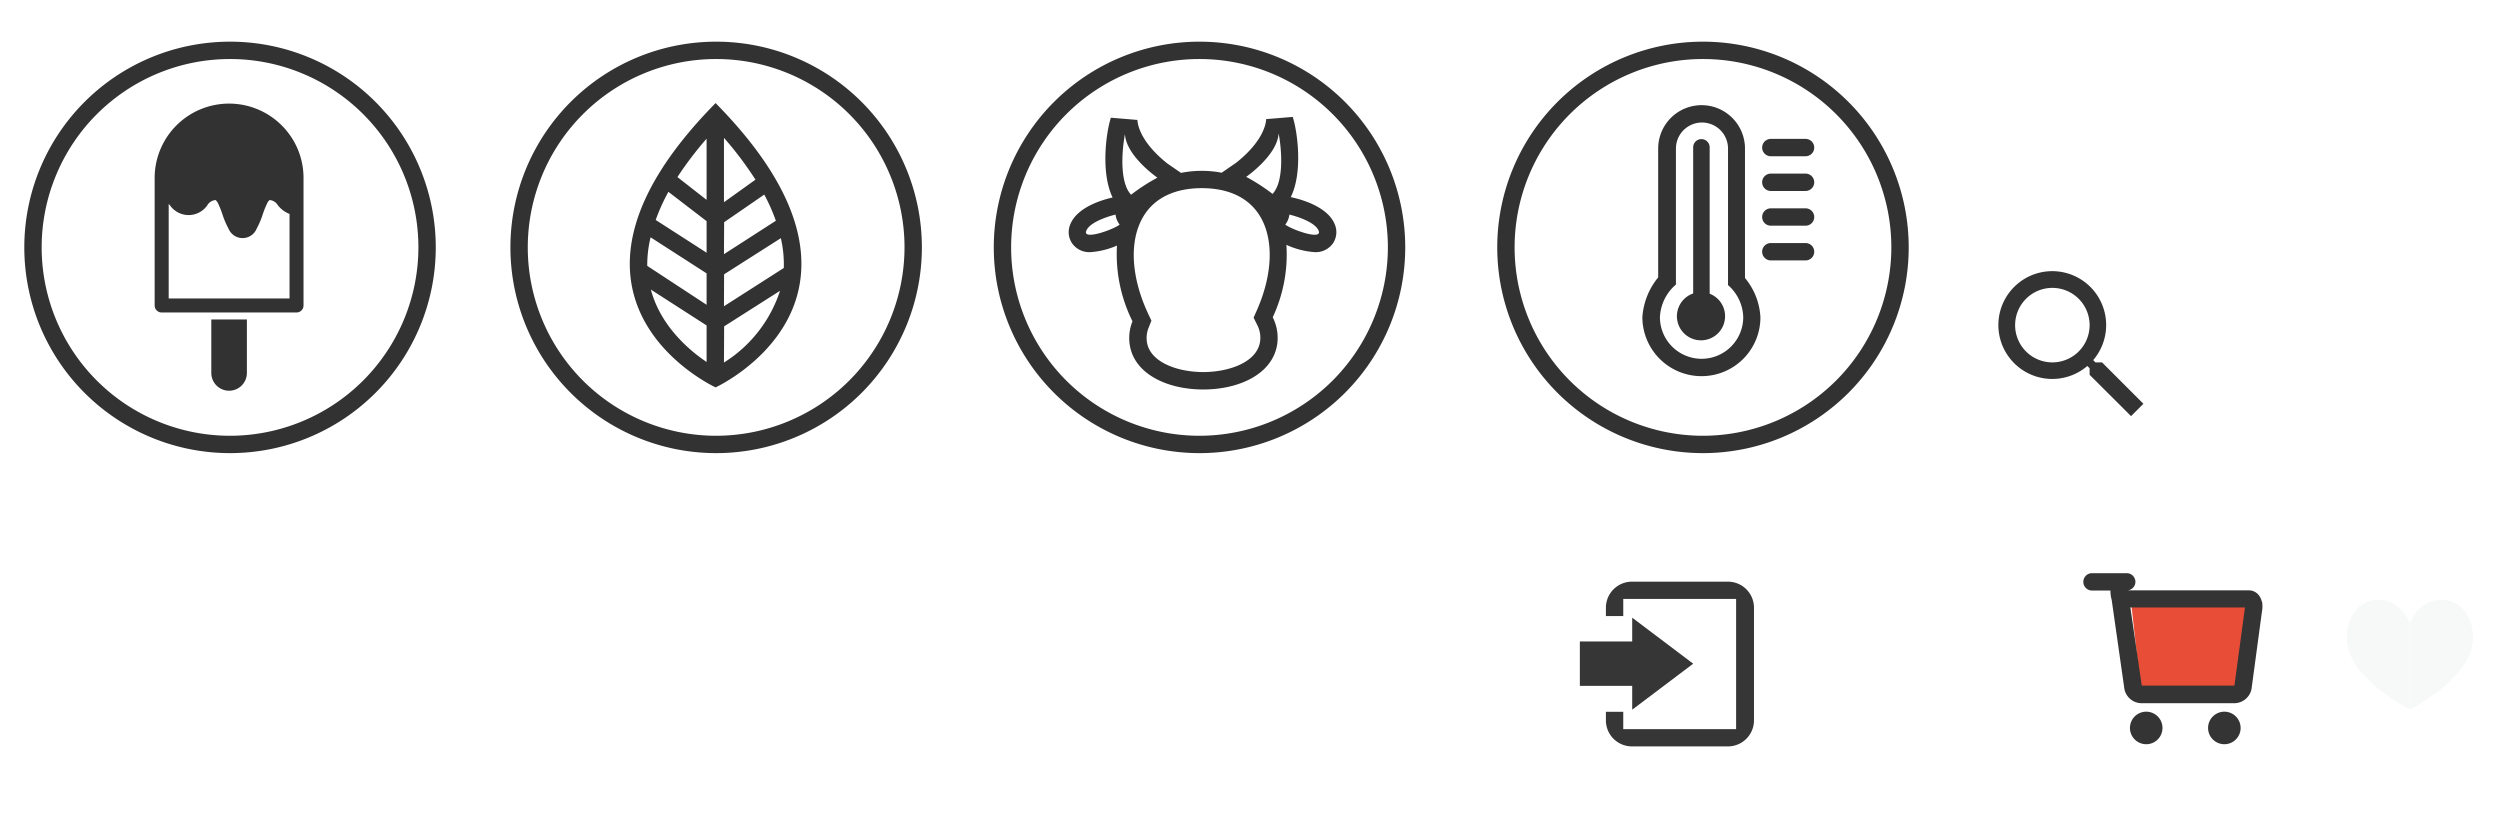 <svg xmlns="http://www.w3.org/2000/svg" xmlns:xlink="http://www.w3.org/1999/xlink" width="288" height="96" viewBox="0 0 288 96">
  <defs>
    <style>
      .cls-1, .cls-2, .cls-3 {
        fill: #fff;
      }

      .cls-1, .cls-2, .cls-3, .cls-4, .cls-5, .cls-6, .cls-7, .cls-8, .cls-9 {
        fill-rule: evenodd;
      }

      .cls-2, .cls-7 {
        fill-opacity: 0.99;
      }

      .cls-3 {
        filter: url(#filter);
      }

      .cls-4 {
        fill: #f7f8f8;
      }

      .cls-5 {
        fill: #323232;
      }

      .cls-6 {
        fill: #e84d37;
      }

      .cls-7 {
        fill: #353535;
      }

      .cls-8 {
        fill: #343434;
      }

      .cls-9 {
        fill: #333;
      }
    </style>
    <filter id="filter" x="255" y="4" width="32" height="37" filterUnits="userSpaceOnUse">
      <feOffset result="offset" dy="1" in="SourceAlpha"/>
      <feGaussianBlur result="blur" stdDeviation="1.732"/>
      <feFlood result="flood" flood-color="#313235" flood-opacity="0.5"/>
      <feComposite result="composite" operator="in" in2="blur"/>
      <feBlend result="blend" in="SourceGraphic"/>
    </filter>
  </defs>
  <path id="Лупа" class="cls-1" d="M242.155,15.747H241.4l-0.264-.261a6.212,6.212,0,1,0-.675.675l0.263,0.262v0.755l4.773,4.76,1.423-1.422Zm-5.731,0a4.291,4.291,0,1,1,4.3-4.291A4.294,4.294,0,0,1,236.424,15.747Z"/>
  <path id="Вход" class="cls-2" d="M155,69.968v-0.96a3,3,0,0,1,3-3h11.059a3,3,0,0,1,3,3V81.986a3,3,0,0,1-3,3H158a3,3,0,0,1-3-3V81h2v2h13V68H157v1.969h-2Zm-3,8.046h6.029v2.743l7.027-5.3-7.027-5.3V72.9H152v5.114Z"/>
  <path id="Корзина" class="cls-1" d="M726.576-438.54l-1.2,8.912a2.033,2.033,0,0,1-1.882,1.635H712.61a2.027,2.027,0,0,1-1.879-1.635l-1.469-10.287a3.664,3.664,0,0,1-.137-1.054H707a1,1,0,0,1-1-1,1,1,0,0,1,1-1h4a1,1,0,0,1,1,1,0.99,0.99,0,0,1-.9.979h13.965C726.172-440.99,726.84-439.859,726.576-438.54Zm-13.845,8.518-1.313-9h13.206s-0.031.2-.031,0.2l-1.186,8.787c-0.008.011-.009,0.014,0,0.014H712.731Zm0.514,3.009a1.874,1.874,0,0,1,1.875,1.874,1.874,1.874,0,0,1-1.875,1.874,1.874,1.874,0,0,1-1.874-1.874A1.874,1.874,0,0,1,713.245-427.013Zm9,0a1.874,1.874,0,0,1,1.874,1.874,1.874,1.874,0,0,1-1.874,1.874,1.874,1.874,0,0,1-1.875-1.874A1.874,1.874,0,0,1,722.246-427.013Z"/>
  <path id="Корзина-2" data-name="Корзина" class="cls-1" d="M231.576,70.46l-1.2,8.912a2.032,2.032,0,0,1-1.882,1.635H217.61a2.026,2.026,0,0,1-1.879-1.635l-1.469-10.287a3.669,3.669,0,0,1-.137-1.055H212a1,1,0,0,1,0-2h4a1,1,0,0,1,1,1,0.99,0.99,0,0,1-.9.979h13.965C231.172,68.01,231.84,69.141,231.576,70.46Zm-13.845,8.518-1.313-9h13.206s-0.031.2-.031,0.2l-1.186,8.788c-0.008.011-.009,0.013,0,0.013H217.731Zm0.514,3.009a1.874,1.874,0,1,1-1.874,1.874A1.874,1.874,0,0,1,218.245,81.987Zm9,0a1.874,1.874,0,1,1-1.875,1.874A1.874,1.874,0,0,1,227.246,81.987Z"/>
  <path id="Р" class="cls-3" d="M257.644,19.635h3.682V5.135h8.889a32.57,32.57,0,0,1,7.253.5c3.637,0.954,6.409,4.227,6.409,9.318,0,5.818-3.727,8.863-7.091,9.59a30.776,30.776,0,0,1-6.253.454h-3.039v2.727h15.02v5.364h-15.02V37h-6.168V33.089h-3.682V27.725h3.682V25h-3.682V19.635Zm9.85-9.091v9.045h2.358a13.877,13.877,0,0,0,4.662-.5,4.223,4.223,0,0,0,2.727-4.045,4.205,4.205,0,0,0-3.591-4.273,25.036,25.036,0,0,0-4.208-.227h-1.948Z"/>
  <path id="Сердце" class="cls-4" d="M277.606,81.732s7.285-3.6,7.285-8.224c0-5.126-5.5-5.936-7.3-1.705m0.049,9.929s-7.285-3.6-7.285-8.224c0-5.126,5.5-5.936,7.3-1.705"/>
  <path id="Твитер" class="cls-1" d="M17.427,61.165A15.692,15.692,0,1,1,1.735,76.857,15.692,15.692,0,0,1,17.427,61.165Zm9.138,10.811a7.3,7.3,0,0,1-2.092.573,3.655,3.655,0,0,0,1.6-2.015,7.284,7.284,0,0,1-2.313.884,3.646,3.646,0,0,0-6.207,3.322,10.342,10.342,0,0,1-7.507-3.806A3.646,3.646,0,0,0,11.175,75.8a3.626,3.626,0,0,1-1.65-.455c0,0.015,0,.03,0,0.046a3.644,3.644,0,0,0,2.922,3.571,3.652,3.652,0,0,1-1.645.062,3.645,3.645,0,0,0,3.4,2.529,7.353,7.353,0,0,1-5.392,1.508,10.358,10.358,0,0,0,15.946-8.727q0-.237-0.011-0.471A7.408,7.408,0,0,0,26.565,71.976Z"/>
  <path id="Мороженко" class="cls-5" d="M32.454,14.447a8.575,8.575,0,0,0-14.639,6.064V35.19a0.809,0.809,0,0,0,.809.809H34.157a0.809,0.809,0,0,0,.809-0.809V20.511A8.519,8.519,0,0,0,32.454,14.447Zm0.894,19.934H19.433V23.489c0.045,0.047.092,0.1,0.143,0.156a2.618,2.618,0,0,0,4.309,0,1.207,1.207,0,0,1,.946-0.6,1.063,1.063,0,0,1,.309.427,10.672,10.672,0,0,1,.488,1.226,9.728,9.728,0,0,0,.7,1.648,1.752,1.752,0,0,0,3.238,0,9.728,9.728,0,0,0,.7-1.648,10.6,10.6,0,0,1,.488-1.226,1.06,1.06,0,0,1,.309-0.427,1.208,1.208,0,0,1,.946.6,3.173,3.173,0,0,0,1.346,1v9.732Zm-9.006,8.58a2.049,2.049,0,0,0,4.1,0V36.8h-4.1v6.164ZM26.5,4.8A23.7,23.7,0,1,1,2.8,28.5,23.7,23.7,0,0,1,26.5,4.8Zm0,45.4A21.7,21.7,0,1,1,48.2,28.5,21.726,21.726,0,0,1,26.5,50.2Z"/>
  <path id="Листик" class="cls-5" d="M82.437,44.625s-22.24-10.187,0-32.75C104.677,34.437,82.437,44.625,82.437,44.625Zm7.516-17.188L83.416,31.6h0L83.4,35.28l6.894-4.408A13.425,13.425,0,0,0,89.953,27.437Zm-15.39,3.191L81.4,35.112V31.491l-6.453-4.153A13.666,13.666,0,0,0,74.563,30.628ZM81.4,29.112V25.476L77,22.1a22.028,22.028,0,0,0-1.464,3.24Zm0-6.088V15.977A39.947,39.947,0,0,0,78.04,20.4Zm2,0.273,3.629-2.6A39.779,39.779,0,0,0,83.4,15.88V23.3Zm0.021,2.3h0L83.4,29.28l5.981-3.85a21.7,21.7,0,0,0-1.337-3.013Zm6.443,7.9-6.443,4.1h0L83.4,41.764A15.351,15.351,0,0,0,89.859,33.5ZM81.4,41.7V37.491L74.979,33.36C76.085,37.5,79.3,40.286,81.4,41.7ZM82.5,4.8A23.7,23.7,0,1,1,58.8,28.5,23.7,23.7,0,0,1,82.5,4.8Zm0,45.4a21.7,21.7,0,1,1,21.7-21.7A21.726,21.726,0,0,1,82.5,50.2Z"/>
  <path id="Корова" class="cls-5" d="M153.578,28a2.421,2.421,0,0,1-2.127,1.047,9.368,9.368,0,0,1-3.256-.84,17.055,17.055,0,0,1-1.577,8.344,5.2,5.2,0,0,1,.518,3.079c-0.488,3.386-4.283,5.239-8.524,5.239s-8.018-1.853-8.48-5.239a5.164,5.164,0,0,1,.33-2.617,17.329,17.329,0,0,1-1.786-8.725,9.113,9.113,0,0,1-3.065.759A2.421,2.421,0,0,1,123.484,28a2.312,2.312,0,0,1-.162-2.214c0.812-1.912,3.593-2.743,4.75-3.012l0.1-.022c-1.4-2.9-.723-7.6-0.2-9.191l3.057,0.254c0.056,1,.766,2.881,3.436,5.01l1.585,1.092a12.211,12.211,0,0,1,4.686-.02l1.692-1.165c2.67-2.129,3.379-4.007,3.435-5.01l3.058-.254c0.528,1.6,1.207,6.342-.224,9.239l0.294,0.068c1.157,0.269,3.937,1.1,4.75,3.012A2.312,2.312,0,0,1,153.578,28ZM128.509,24.72s-2.859.663-3.362,1.846,3.155-.131,3.835-0.693A2.331,2.331,0,0,1,128.509,24.72Zm3.3,0.069c-1.752,2.755-1.578,7.006.467,11.372l0.367,0.781-0.318.8a3.177,3.177,0,0,0-.208,1.611c0.329,2.411,3.6,3.509,6.5,3.509s6.2-1.1,6.545-3.523a3.2,3.2,0,0,0-.33-1.905l-0.417-.84,0.379-.857c1.878-4.251,1.97-8.371.244-11.019-1.3-1.991-3.575-3.043-6.587-3.043C135.4,21.676,133.1,22.752,131.806,24.788ZM151.9,26.565c-0.5-1.183-3.361-1.846-3.361-1.846a2.34,2.34,0,0,1-.474,1.152C148.745,26.434,152.4,27.748,151.9,26.565Zm-18.57-6.1s-3.595-2.477-3.735-5.015c-0.4,2.175-.584,5.613.705,6.983A22.014,22.014,0,0,1,133.329,20.468Zm10.232-.094s3.595-2.476,3.736-5.015c0.4,2.175.584,5.613-.7,6.983A22.09,22.09,0,0,0,143.561,20.374ZM138.183,4.8a23.7,23.7,0,1,1-23.7,23.7A23.7,23.7,0,0,1,138.183,4.8Zm0,45.4a21.7,21.7,0,1,1,21.7-21.7A21.726,21.726,0,0,1,138.183,50.2Z"/>
  <path id="Градусник" class="cls-5" d="M196.023,43.333a6.814,6.814,0,0,1-6.823-6.774,8.051,8.051,0,0,1,1.822-4.6V17.115a5,5,0,0,1,10,0v14.91a7.65,7.65,0,0,1,1.778,4.533A6.776,6.776,0,0,1,196.023,43.333Zm0-2a4.8,4.8,0,0,1-4.8-4.774,5.248,5.248,0,0,1,1.845-3.779V17.115a3,3,0,0,1,6,0V32.844a5.077,5.077,0,0,1,1.754,3.715A4.8,4.8,0,0,1,196.023,41.333Zm2.706-4.915a2.774,2.774,0,1,1-3.675-2.611V16.975a0.949,0.949,0,0,1,1.9,0V33.837A2.768,2.768,0,0,1,198.729,36.418ZM204,20h4a1,1,0,0,1,0,2h-4A1,1,0,0,1,204,20Zm0-4h4a1,1,0,0,1,0,2h-4A1,1,0,0,1,204,16Zm0,8h4a1,1,0,0,1,0,2h-4A1,1,0,0,1,204,24Zm0,4h4a1,1,0,1,1,0,2h-4A1,1,0,1,1,204,28ZM196.183,4.8a23.7,23.7,0,1,1-23.7,23.7A23.7,23.7,0,0,1,196.183,4.8Zm0,45.4a21.7,21.7,0,1,1,21.7-21.7A21.726,21.726,0,0,1,196.183,50.2Z"/>
  <path id="Инста" class="cls-1" d="M56.865,61.228A15.692,15.692,0,1,1,41.173,76.919,15.692,15.692,0,0,1,56.865,61.228Zm6.271,23.61a1.745,1.745,0,0,0,1.745-1.745V70.782a1.745,1.745,0,0,0-1.745-1.745H50.809a1.745,1.745,0,0,0-1.745,1.745V83.093a1.745,1.745,0,0,0,1.745,1.745H63.136Zm-1.375-9.1a4.921,4.921,0,1,1-9.529,0h-1.38v6.786a0.611,0.611,0,0,0,.611.611H62.529a0.611,0.611,0,0,0,.611-0.611V75.737S62.644,75.739,61.761,75.737ZM57,74.132a2.847,2.847,0,1,1,0,5.677A2.838,2.838,0,0,1,57,74.132Zm3.7-3.316H62.56a0.611,0.611,0,0,1,.611.611v1.864a0.611,0.611,0,0,1-.611.611H60.7a0.611,0.611,0,0,1-.611-0.611V71.427A0.611,0.611,0,0,1,60.7,70.816Z"/>
  <path id="ФБ" class="cls-1" d="M91.865,59.228A15.692,15.692,0,1,1,76.173,74.919,15.691,15.691,0,0,1,91.865,59.228Zm0.774,24.99V74.926h2.742l0.285-3.089H92.638l0-1.856c0-.894.084-1.256,1.367-1.256h1.764V65.3H92.982c-3.294,0-4.082,1.546-4.082,4.342v2.2H87.011v3.089H88.9v9.291h3.739Z"/>
  <path id="ВК" class="cls-1" d="M129.865,60.228a15.692,15.692,0,1,1-15.692,15.692A15.691,15.691,0,0,1,129.865,60.228Zm5.967,18.252a3.117,3.117,0,0,0-.757-2.2,3.7,3.7,0,0,0-2.016-1.082V75.123a2.934,2.934,0,0,0,1.371-1.144,3.2,3.2,0,0,0,.5-1.77,3.114,3.114,0,0,0-.362-1.518,2.635,2.635,0,0,0-1.091-1.05,4.307,4.307,0,0,0-1.446-.477,16.411,16.411,0,0,0-2.269-.115h-4.8v13.6H130.4a8.817,8.817,0,0,0,2.332-.256,4.793,4.793,0,0,0,1.686-.857,3.641,3.641,0,0,0,1.032-1.269,3.941,3.941,0,0,0,.383-1.784h0Zm-4.372-5.585a1.543,1.543,0,0,0-.169-0.677,1.008,1.008,0,0,0-.527-0.5,2.105,2.105,0,0,0-.8-0.162q-0.462-.014-1.374-0.013h-0.237v2.877h0.43c0.583,0,.994-0.006,1.228-0.019a2,2,0,0,0,.727-0.19,1.109,1.109,0,0,0,.563-0.529,1.89,1.89,0,0,0,.157-0.786h0Zm0.856,5.523a1.647,1.647,0,0,0-.255-0.984,1.536,1.536,0,0,0-.767-0.539,2.54,2.54,0,0,0-.853-0.134c-0.362-.01-0.849-0.013-1.456-0.013h-0.63v3.4h0.184q1.332,0,1.842-.019a2.878,2.878,0,0,0,1.041-.245,1.363,1.363,0,0,0,.68-0.589A1.789,1.789,0,0,0,132.316,78.417Z"/>
  <path id="_" data-name="&lt;" class="cls-1" d="M264.611,46.69l-5.447,5.447,5.44,5.44-1.414,1.414-6.857-6.857,1.414-1.414,0,0,5.447-5.447Z"/>
  <path id="_2" data-name="&gt;" class="cls-1" d="M277.364,46.683l1.414-1.414,6.858,6.857-1.415,1.414Zm1.408,12.3-1.415-1.414,6.858-6.857,1.414,1.414Z"/>
  <path id="Корзина_заполнена" data-name="Корзина заполнена" class="cls-6" d="M245.5,69.375h15.125l-1.375,10.25L246.625,79.5Z"/>
  <path id="Вход_copy" data-name="Вход copy" class="cls-7" d="M185,70.968v-0.96a3,3,0,0,1,3-3h11.059a3,3,0,0,1,3,3V82.985a3,3,0,0,1-3,3H188a3,3,0,0,1-3-3V82h2v2h13V69H187v1.969h-2Zm-3,8.046h6.029v2.743l7.027-5.3-7.027-5.3V73.9H182v5.114Z"/>
  <path id="Корзина-3" data-name="Корзина" class="cls-8" d="M260.575,70.46l-1.2,8.912a2.033,2.033,0,0,1-1.882,1.635H246.61a2.027,2.027,0,0,1-1.879-1.635l-1.469-10.287a3.667,3.667,0,0,1-.137-1.055H241a1,1,0,1,1,0-2h4a1,1,0,0,1,1,1,0.99,0.99,0,0,1-.9.979h13.965C260.172,68.01,260.84,69.141,260.575,70.46Zm-13.844,8.517-1.313-9h13.206s-0.031.2-.031,0.2l-1.186,8.788c-0.008.011-.009,0.014,0,0.014H246.731Zm0.514,3.009a1.874,1.874,0,1,1-1.874,1.874A1.875,1.875,0,0,1,247.245,81.986Zm9,0a1.874,1.874,0,1,1-1.874,1.874A1.875,1.875,0,0,1,256.245,81.986Z"/>
  <path id="Лупа-2" data-name="Лупа" class="cls-9" d="M242.155,41.747H241.4l-0.264-.261a6.209,6.209,0,1,0-.675.675l0.263,0.262v0.755l4.773,4.76,1.423-1.422Zm-5.731,0a4.291,4.291,0,1,1,4.3-4.291A4.294,4.294,0,0,1,236.424,41.747Z"/>
</svg>
